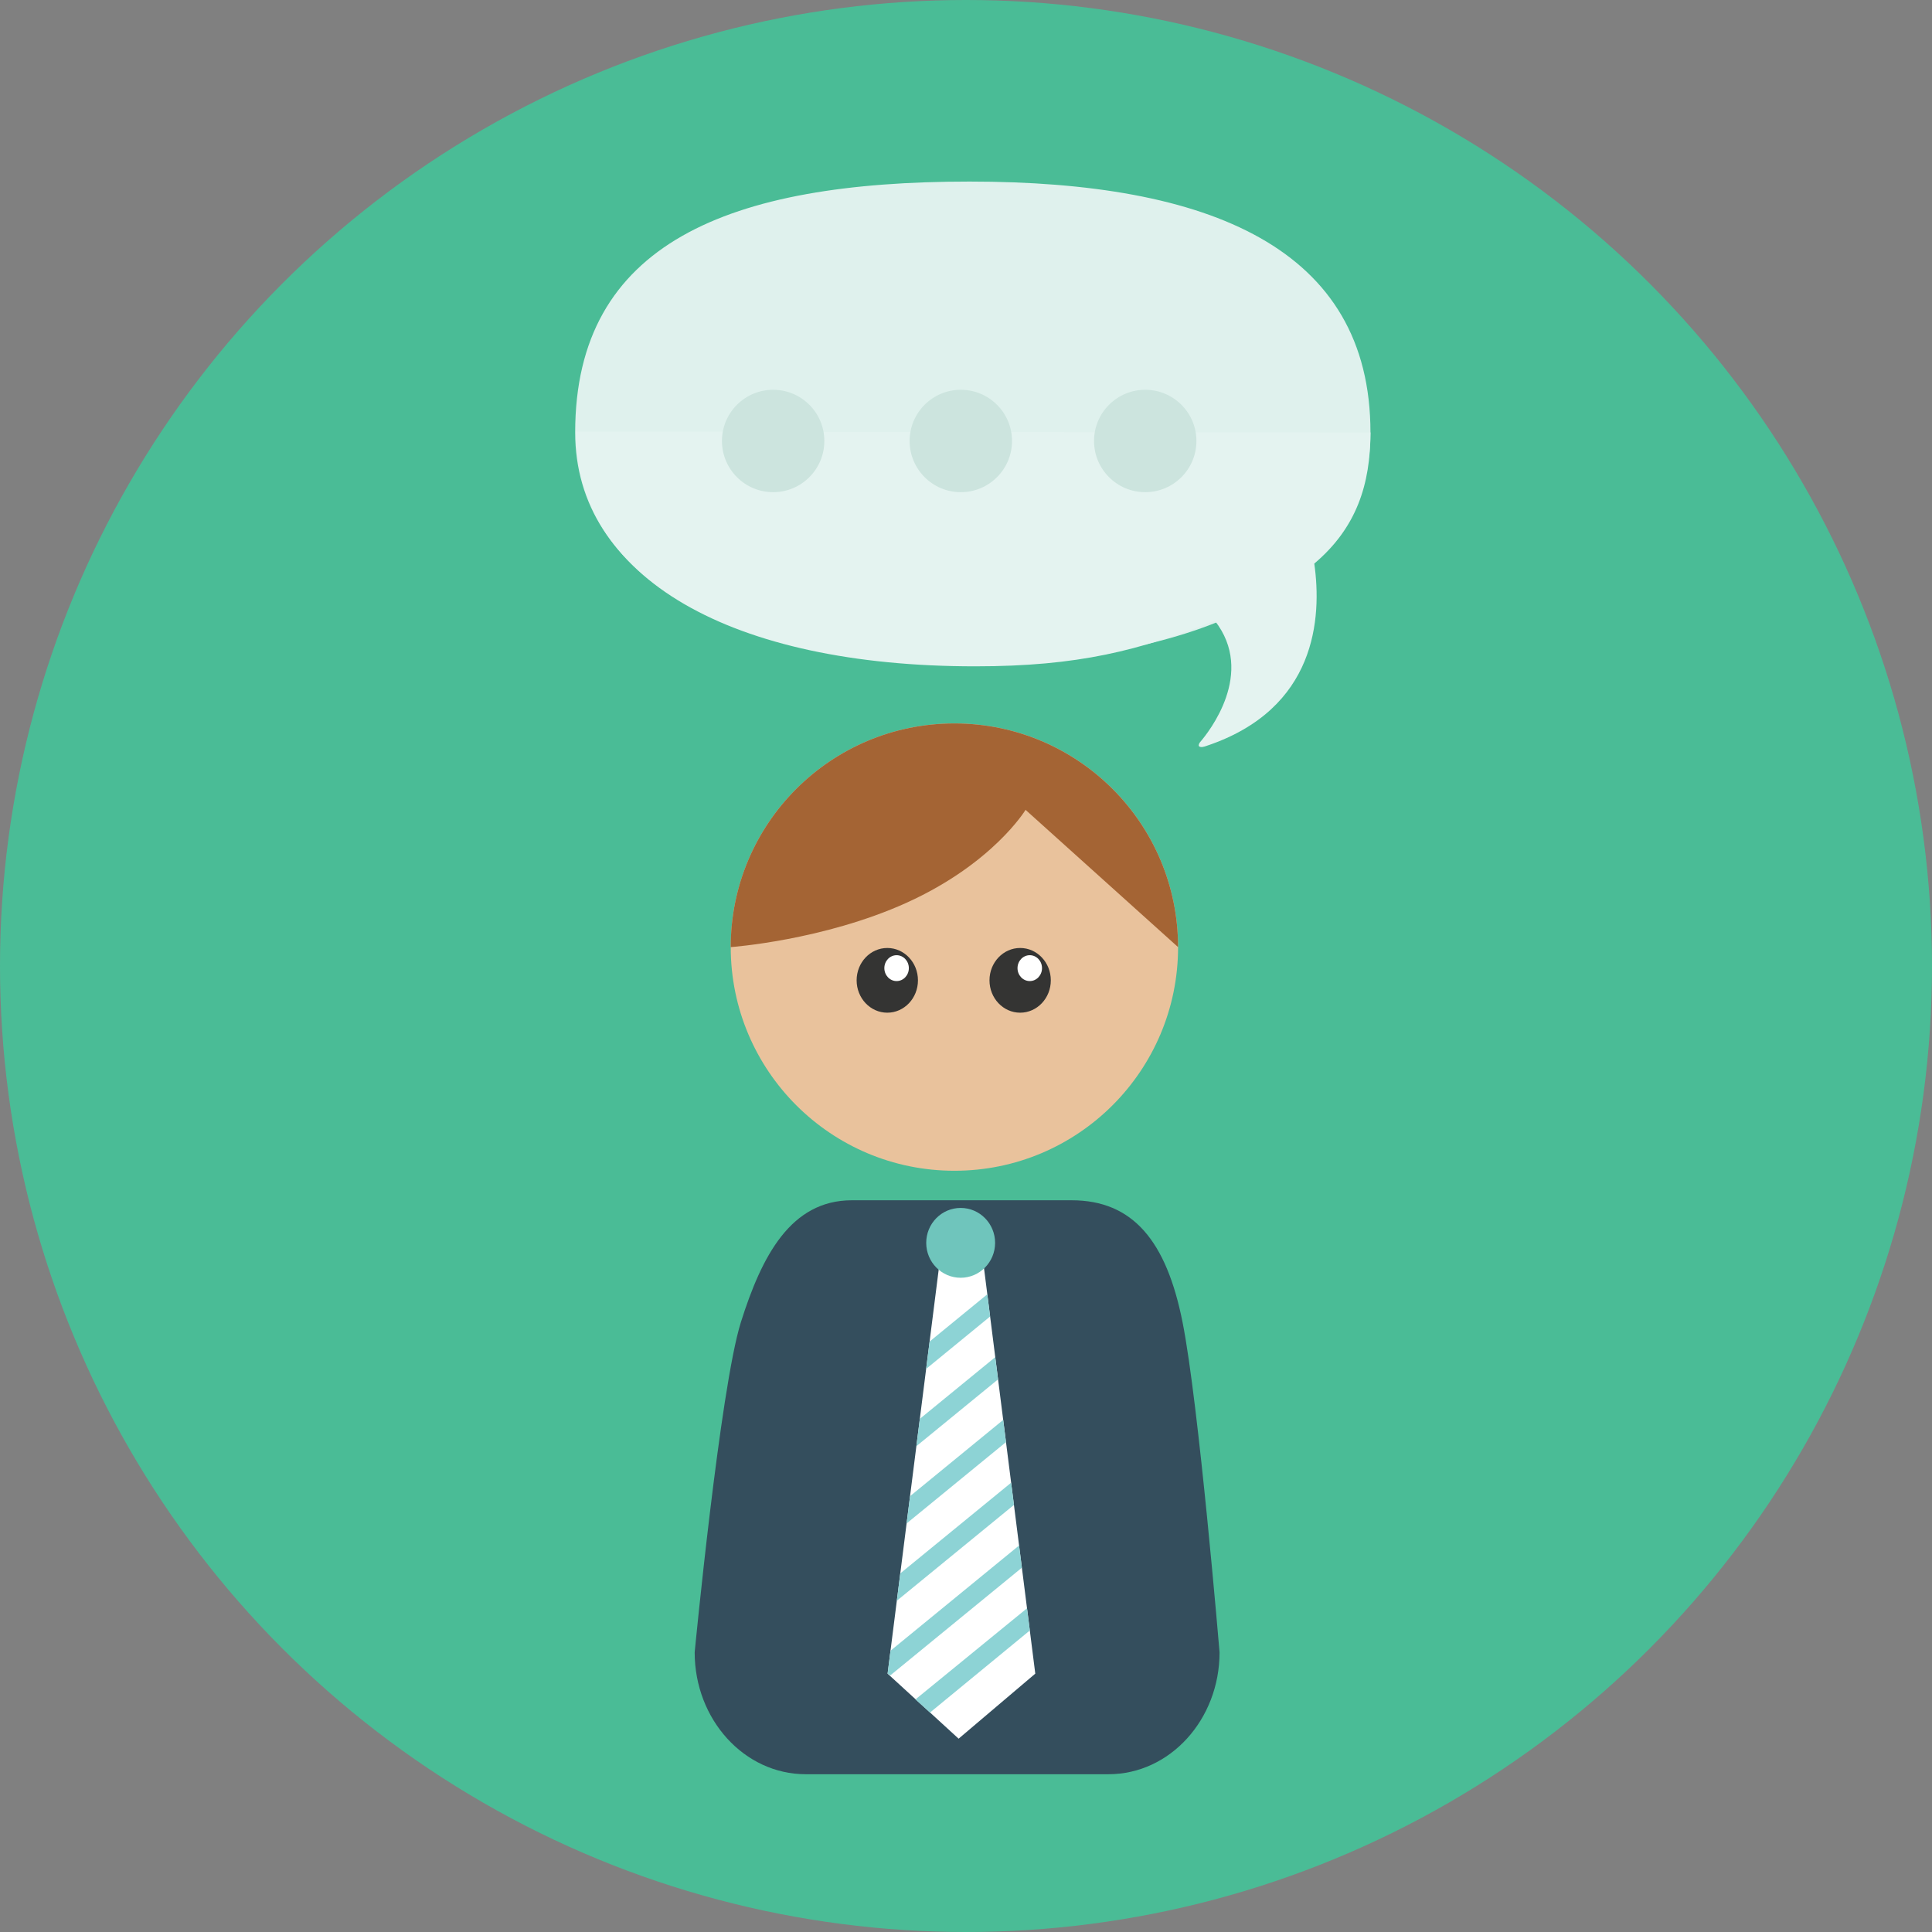 <?xml version="1.0" encoding="iso-8859-1"?>
<!-- Generator: Adobe Illustrator 19.0.0, SVG Export Plug-In . SVG Version: 6.00 Build 0)  -->
<svg version="1.1" id="Layer_1" xmlns="http://www.w3.org/2000/svg" xmlns:xlink="http://www.w3.org/1999/xlink" x="0px" y="0px"
	 viewBox="0 0 473.654 473.654" style="enable-background:new 0 0 473.654 473.654;" xml:space="preserve">
<rect x="0" y="0" width="473.654" height="473.654" fill="#808080" stroke="none"/>
<circle style="fill:#4ABC96;" cx="236.827" cy="236.827" r="236.827"/>
<path style="fill:#344E5D;" d="M298.99,405.086c0,16.499-12.187,29.887-27.209,29.887h-74.26c-15.029,0-27.213-13.388-27.213-29.887
	c0,0,6.238-64.754,11.335-80.947c5.105-16.177,12.187-29.879,27.213-29.879h53.854c15.026,0,23.245,9.962,27.205,29.879
	C293.889,344.071,298.99,405.086,298.99,405.086z"/>
<polygon style="fill:#FFFFFF;" points="217.606,410.317 230.646,307.213 234.213,302.644 236.135,302.539 240.776,307.213 
	253.812,410.317 235.017,426.259 "/>
<g>
	<polygon style="fill:#8DD3D5;" points="227.056,335.597 242.739,322.755 242.048,317.314 227.905,328.892 	"/>
	<polygon style="fill:#8DD3D5;" points="224.659,354.549 244.692,338.162 243.996,332.721 225.511,347.844 	"/>
	<polygon style="fill:#8DD3D5;" points="222.262,373.497 246.632,353.551 245.944,348.109 223.114,366.8 	"/>
	<polygon style="fill:#8DD3D5;" points="219.872,392.442 248.584,368.946 247.889,363.505 220.713,385.737 	"/>
	<polygon style="fill:#8DD3D5;" points="217.606,410.317 218.298,410.717 250.525,384.342 249.837,378.894 218.32,404.693 	"/>
	<polygon style="fill:#8DD3D5;" points="228.002,419.853 252.477,399.731 251.786,394.289 224.434,416.633 	"/>
</g>
<ellipse style="fill:#6FC5BC;" cx="235.518" cy="304.7" rx="8.444" ry="8.56"/>
<circle style="fill:#E9C29C;" cx="233.985" cy="232.19" r="54.837"/>
<path style="fill:#A46434;" d="M288.819,232.194l-37.388-33.649c0,0-7.965,13.182-29.202,22.789
	c-20.478,9.259-43.084,10.86-43.084,10.86c0-30.283,24.543-54.837,54.837-54.837C264.272,177.361,288.819,201.911,288.819,232.194z"
	/>
<g>
	<ellipse style="fill:#343433;" cx="217.531" cy="240.342" rx="7.517" ry="7.932"/>
	<ellipse style="fill:#343433;" cx="250.103" cy="240.342" rx="7.517" ry="7.932"/>
</g>
<g>
	<ellipse style="fill:#FFFFFF;" cx="252.459" cy="237.351" rx="3.003" ry="3.171"/>
	<ellipse style="fill:#FFFFFF;" cx="219.812" cy="237.351" rx="3.003" ry="3.171"/>
</g>
<path style="fill:#DFF1ED;" d="M335.986,106.017c0,35.35-39.4,56.483-98.321,56.483c-58.924,0-96.653-21.129-96.653-56.483
	c0-46.442,37.729-61.505,96.653-61.505C296.582,44.512,335.986,60.832,335.986,106.017z"/>
<path style="fill:#E4F3F0;" d="M335.986,106.017l-194.798-0.198c0,36.008,38.203,57.541,97.872,57.541
	c25.425,0,40.309-3.923,58.764-11.189c10.048,12.838-1.466,27.295-3.631,29.808c-0.217,0.247-0.426,0.8-0.243,0.965
	c0.445,0.415,1.286,0.116,1.84-0.079c27.003-9.046,28.305-31.424,26.424-44.692C332.601,129.386,335.986,118.709,335.986,106.017z"
	/>
<g>
	<circle style="fill:#CCE4DE;" cx="189.548" cy="108.111" r="12.55"/>
	<circle style="fill:#CCE4DE;" cx="235.556" cy="108.111" r="12.55"/>
	<circle style="fill:#CCE4DE;" cx="280.767" cy="108.111" r="12.55"/>
</g>
<g>
</g>
<g>
</g>
<g>
</g>
<g>
</g>
<g>
</g>
<g>
</g>
<g>
</g>
<g>
</g>
<g>
</g>
<g>
</g>
<g>
</g>
<g>
</g>
<g>
</g>
<g>
</g>
<g>
</g>
</svg>

